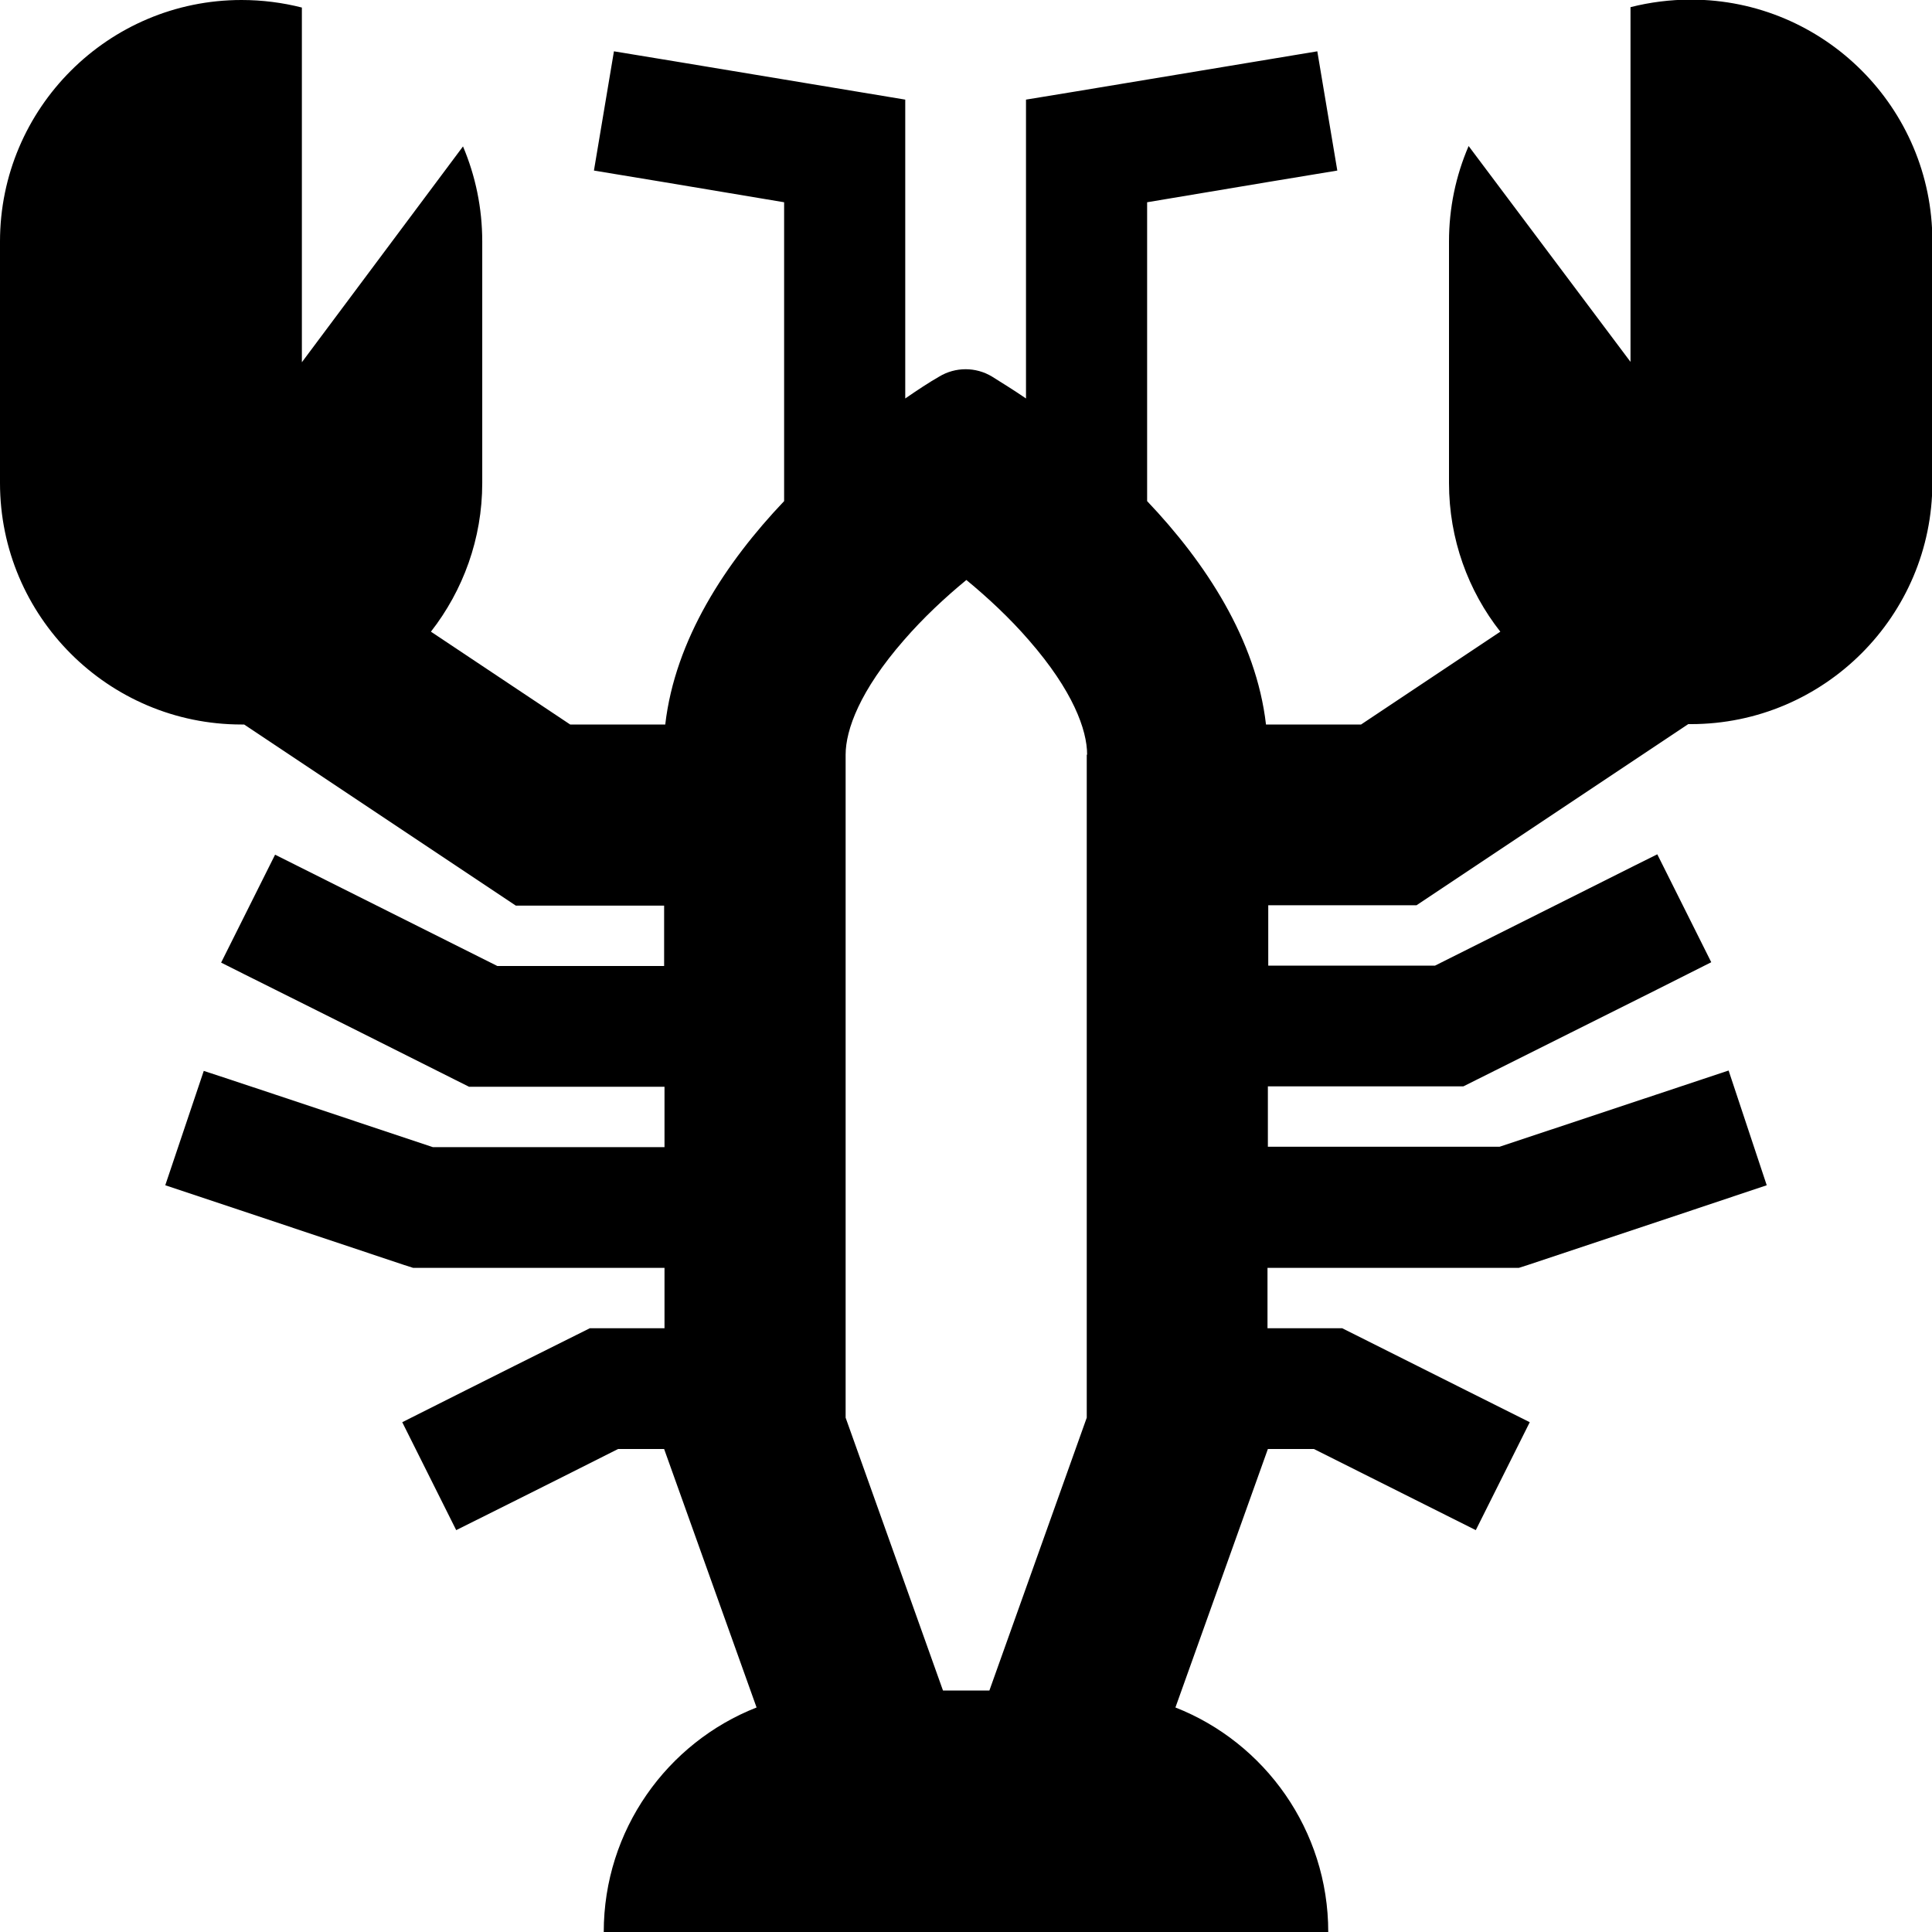 <svg xmlns="http://www.w3.org/2000/svg" viewBox="0 0 512 512"><!--! Font Awesome Pro 7.1.0 by @fontawesome - https://fontawesome.com License - https://fontawesome.com/license (Commercial License) Copyright 2025 Fonticons, Inc. --><path fill="currentColor" d="M80 96L80 2C74.9 .7 69.5 0 64 0 28.7 0 0 28.7 0 64l0 64c0 35.3 28.7 64 64 64l.7 0 66 44 6 4 39.3 0 0 16-44.2 0-58.9-29.5-14.3 28.6c3.9 2 24.7 12.3 62.3 31.2l3.4 1.7 51.8 0 0 16-61.4 0c-35.4-11.8-55.7-18.6-60.7-20.2L43.8 314.1c4.6 1.5 25.7 8.6 63.2 21.1l2.5 .8 66.6 0 0 16-19.8 0-3.4 1.7c-24.3 12.1-39.7 19.9-46.3 23.2l14.3 28.6c7.2-3.6 21.5-10.7 42.9-21.5l12.2 0 24.5 68.5C176.8 461.8 160 485 160 512l192 0c0-27-16.8-50.2-40.5-59.5l24.5-68.5 12.2 0 42.9 21.5 14.3-28.6c-6.6-3.3-22-11-46.3-23.2l-3.4-1.7-19.8 0 0-16 66.6 0 2.5-.8c37.5-12.5 58.5-19.5 63.2-21.1l-10.1-30.4c-5.1 1.7-25.3 8.4-60.7 20.2l-61.4 0 0-16 51.8 0 51.4-25.7 14.3-7.2-14.3-28.6c-4.5 2.2-24.1 12.1-58.9 29.5l-44.2 0 0-16 39.3 0 6-4 66-44c.2 0 .5 0 .7 0 35.3 0 64-28.7 64-64l0-64c0-35.3-28.7-64-64-64-5.5 0-10.9 .7-16 2l0 94-42.9-57.2C385.8 46.6 384 55.1 384 64l0 64c0 14.9 5.1 28.6 13.6 39.4l-36.9 24.6-25.2 0c-2.6-22.5-16-42.9-31.5-59.2l0-79.2c26.2-4.4 43-7.2 50.4-8.4l-5.3-31.6-63.8 10.6-13.4 2.2 0 79.2c-3.2-2.2-6.3-4.1-9-5.8-4.3-2.6-9.7-2.6-14 0-2.8 1.6-5.8 3.6-9 5.8l0-79.2c-3.1-.5-23.6-3.9-61.4-10.2l-15.8-2.6-5.3 31.6c7.4 1.2 24.2 4 50.4 8.4l0 79.2c-15.5 16.3-28.9 36.7-31.5 59.2l-25.2 0-36.9-24.6c8.5-10.9 13.6-24.6 13.6-39.4l0-64c0-8.9-1.8-17.4-5.1-25.2L80 96zM288 200l0 175.7-25.8 72.3-12.3 0-25.8-72.3 0-175.7c0-6.6 3.8-17 15.4-30.3 5.2-6 11-11.4 16.6-16 5.7 4.7 11.5 10.1 16.6 16 11.6 13.3 15.4 23.7 15.4 30.3z"/></svg>